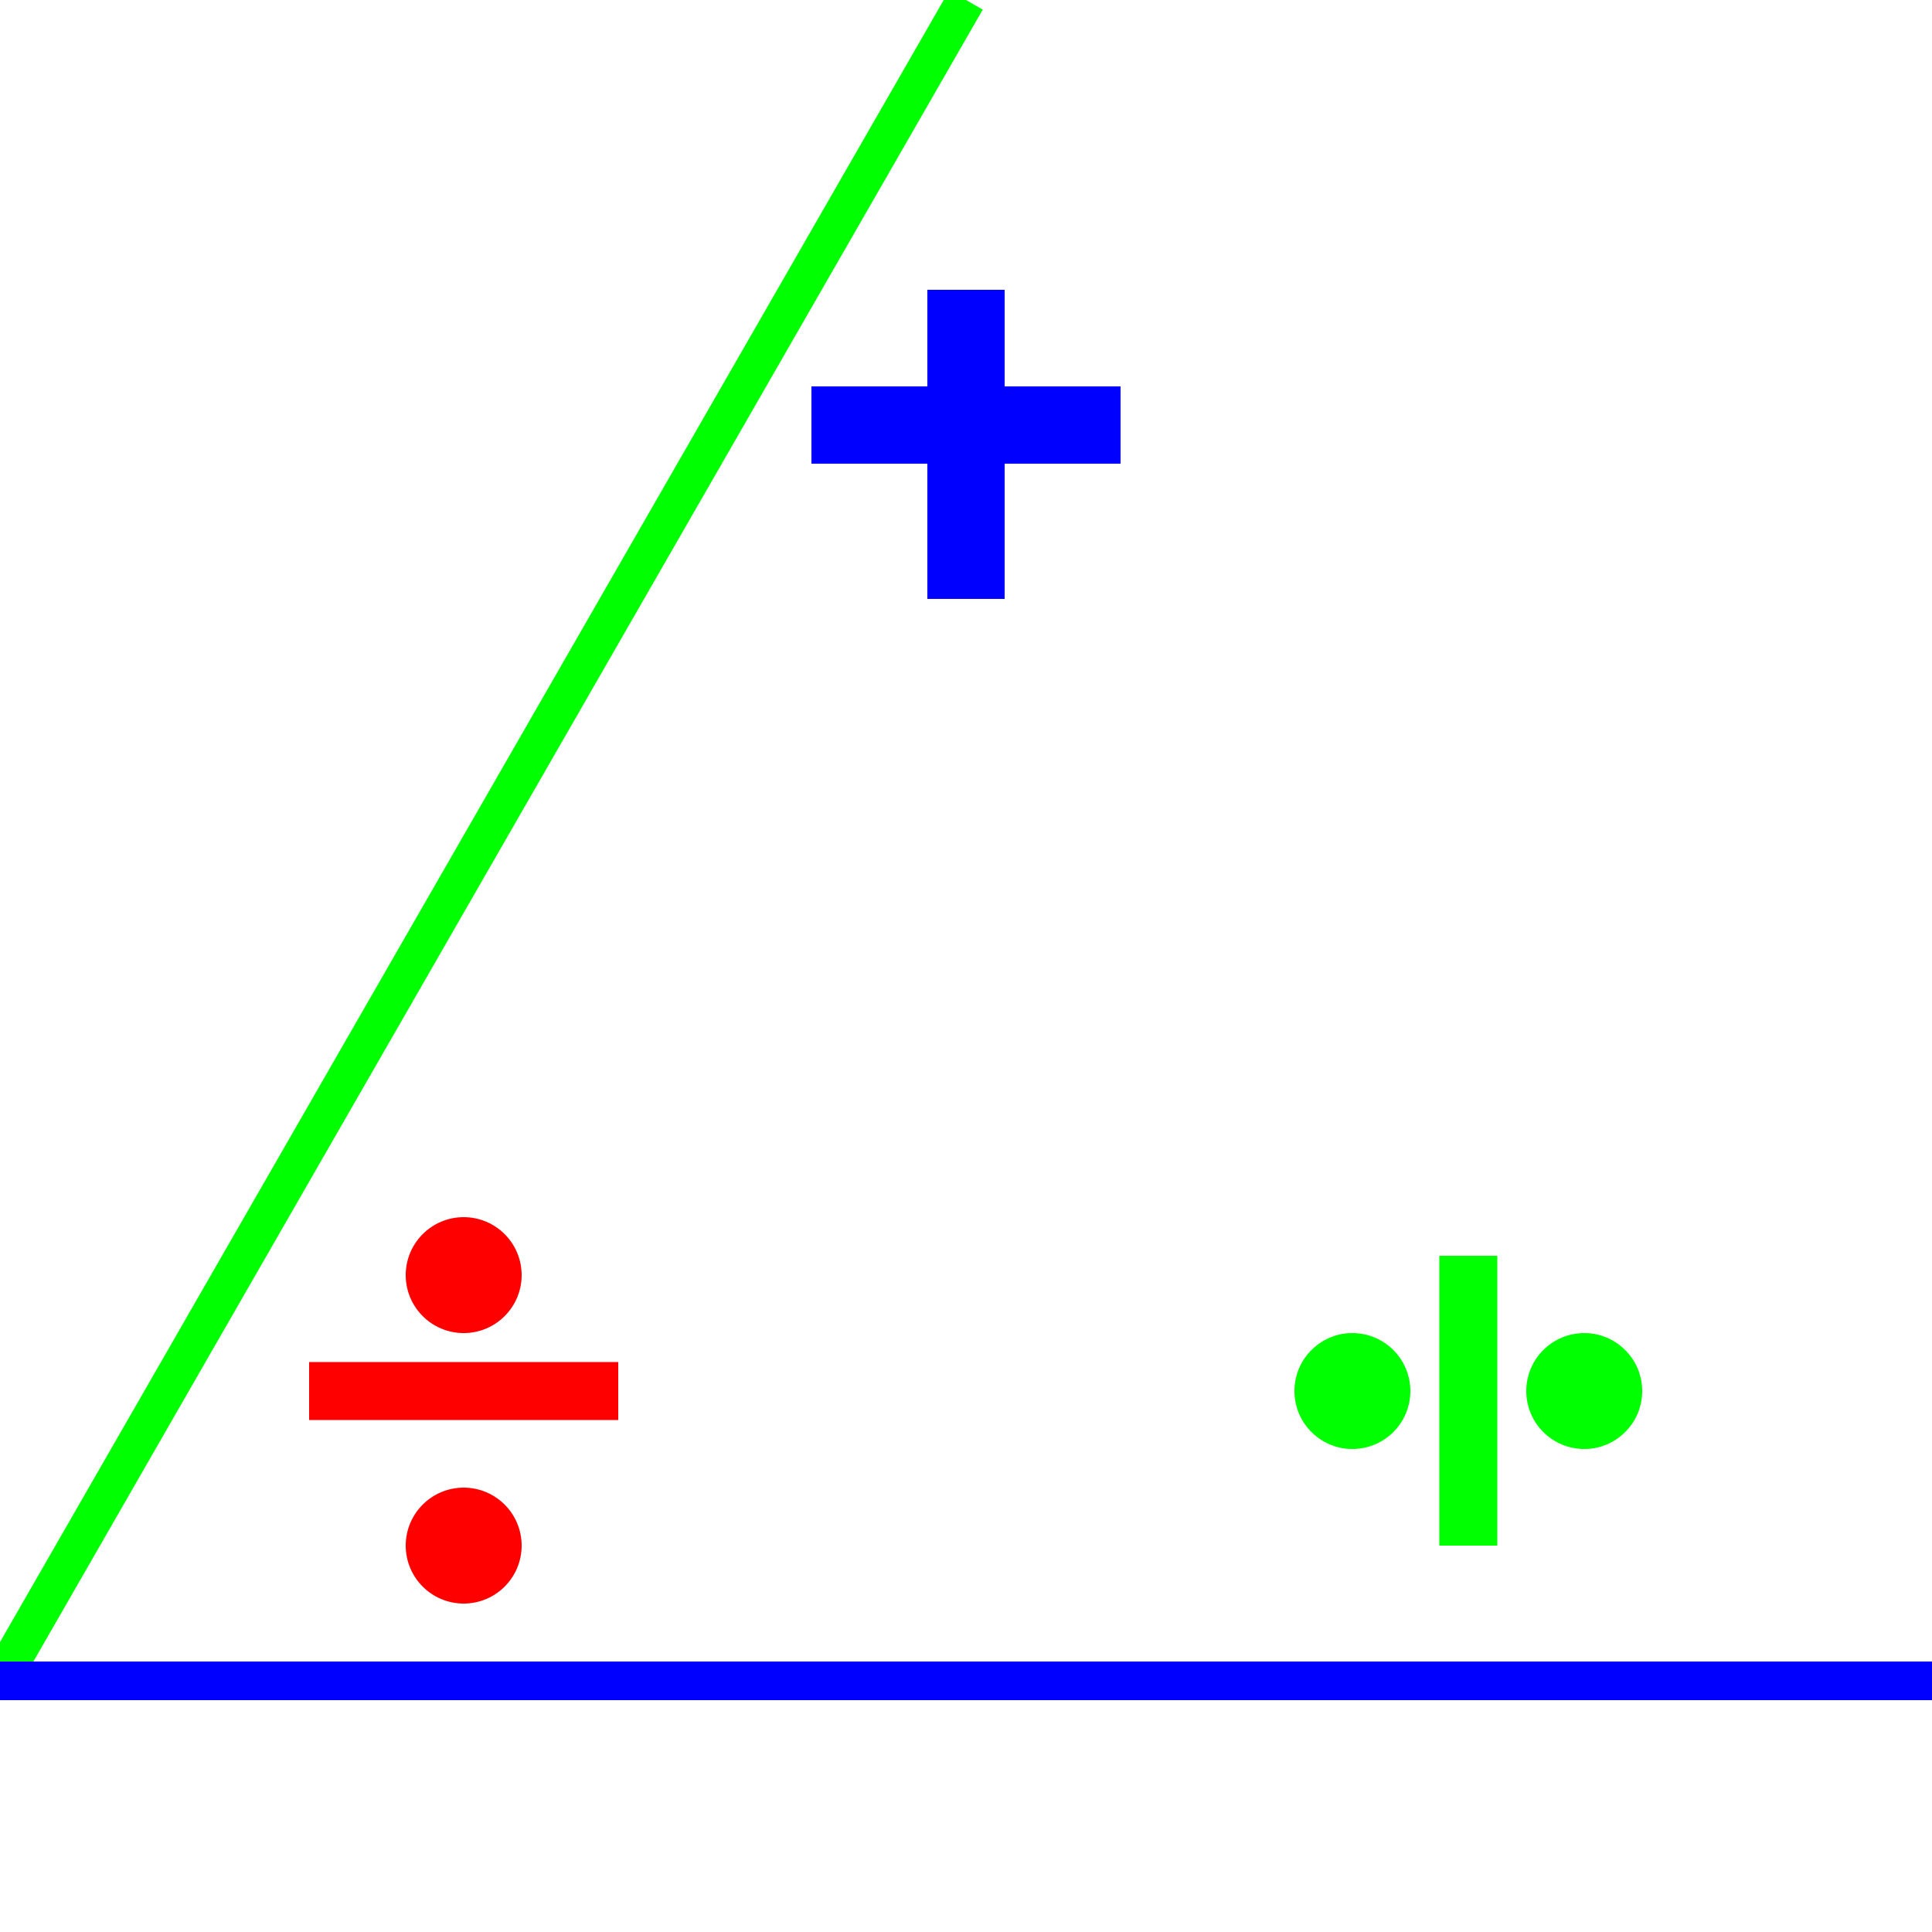 <?xml version="1.0" standalone="no"?><!DOCTYPE svg PUBLIC "-//W3C//DTD SVG 1.1//EN" "http://www.w3.org/Graphics/SVG/1.1/DTD/svg11.dtd">
<svg width="100" height="100" version="1.1" xmlns="http://www.w3.org/2000/svg">

<line x1="0" y1="87" x2="50" y2="0" style="stroke:rgb(0,255,0);stroke-width:2" />
<line x1="100" y1="87" x2="0" y2="87" style="stroke:rgb(0,0,255);stroke-width:2" />
<line x1="50" y1="15" x2="50" y2="31" style="stroke:rgb(0,0,255);stroke-width:4" />
<line x1="42" y1="22" x2="58" y2="22" style="stroke:rgb(0,0,255);stroke-width:4" />
<line x1="76" y1="65" x2="76" y2="80" style="stroke:rgb(0,255,0);stroke-width:3" />
        <circle cx="70" cy="72" r="3" stroke="rgb(0,255,0)" stroke-width="0" fill="rgb(0,255,0)" />
        <circle cx="82" cy="72" r="3" stroke="rgb(0,255,0)" stroke-width="0" fill="rgb(0,255,0)" /> 
<line x1="16" y1="72" x2="32" y2="72" style="stroke:rgb(255,0,0);stroke-width:3" />
        <circle cx="24" cy="66" r="3" stroke="rgb(255,0,0)" stroke-width="0" fill="rgb(255,0,0)" />
        <circle cx="24" cy="80" r="3" stroke="rgb(255,0,0)" stroke-width="0" fill="rgb(255,0,0)" /> 
</svg>